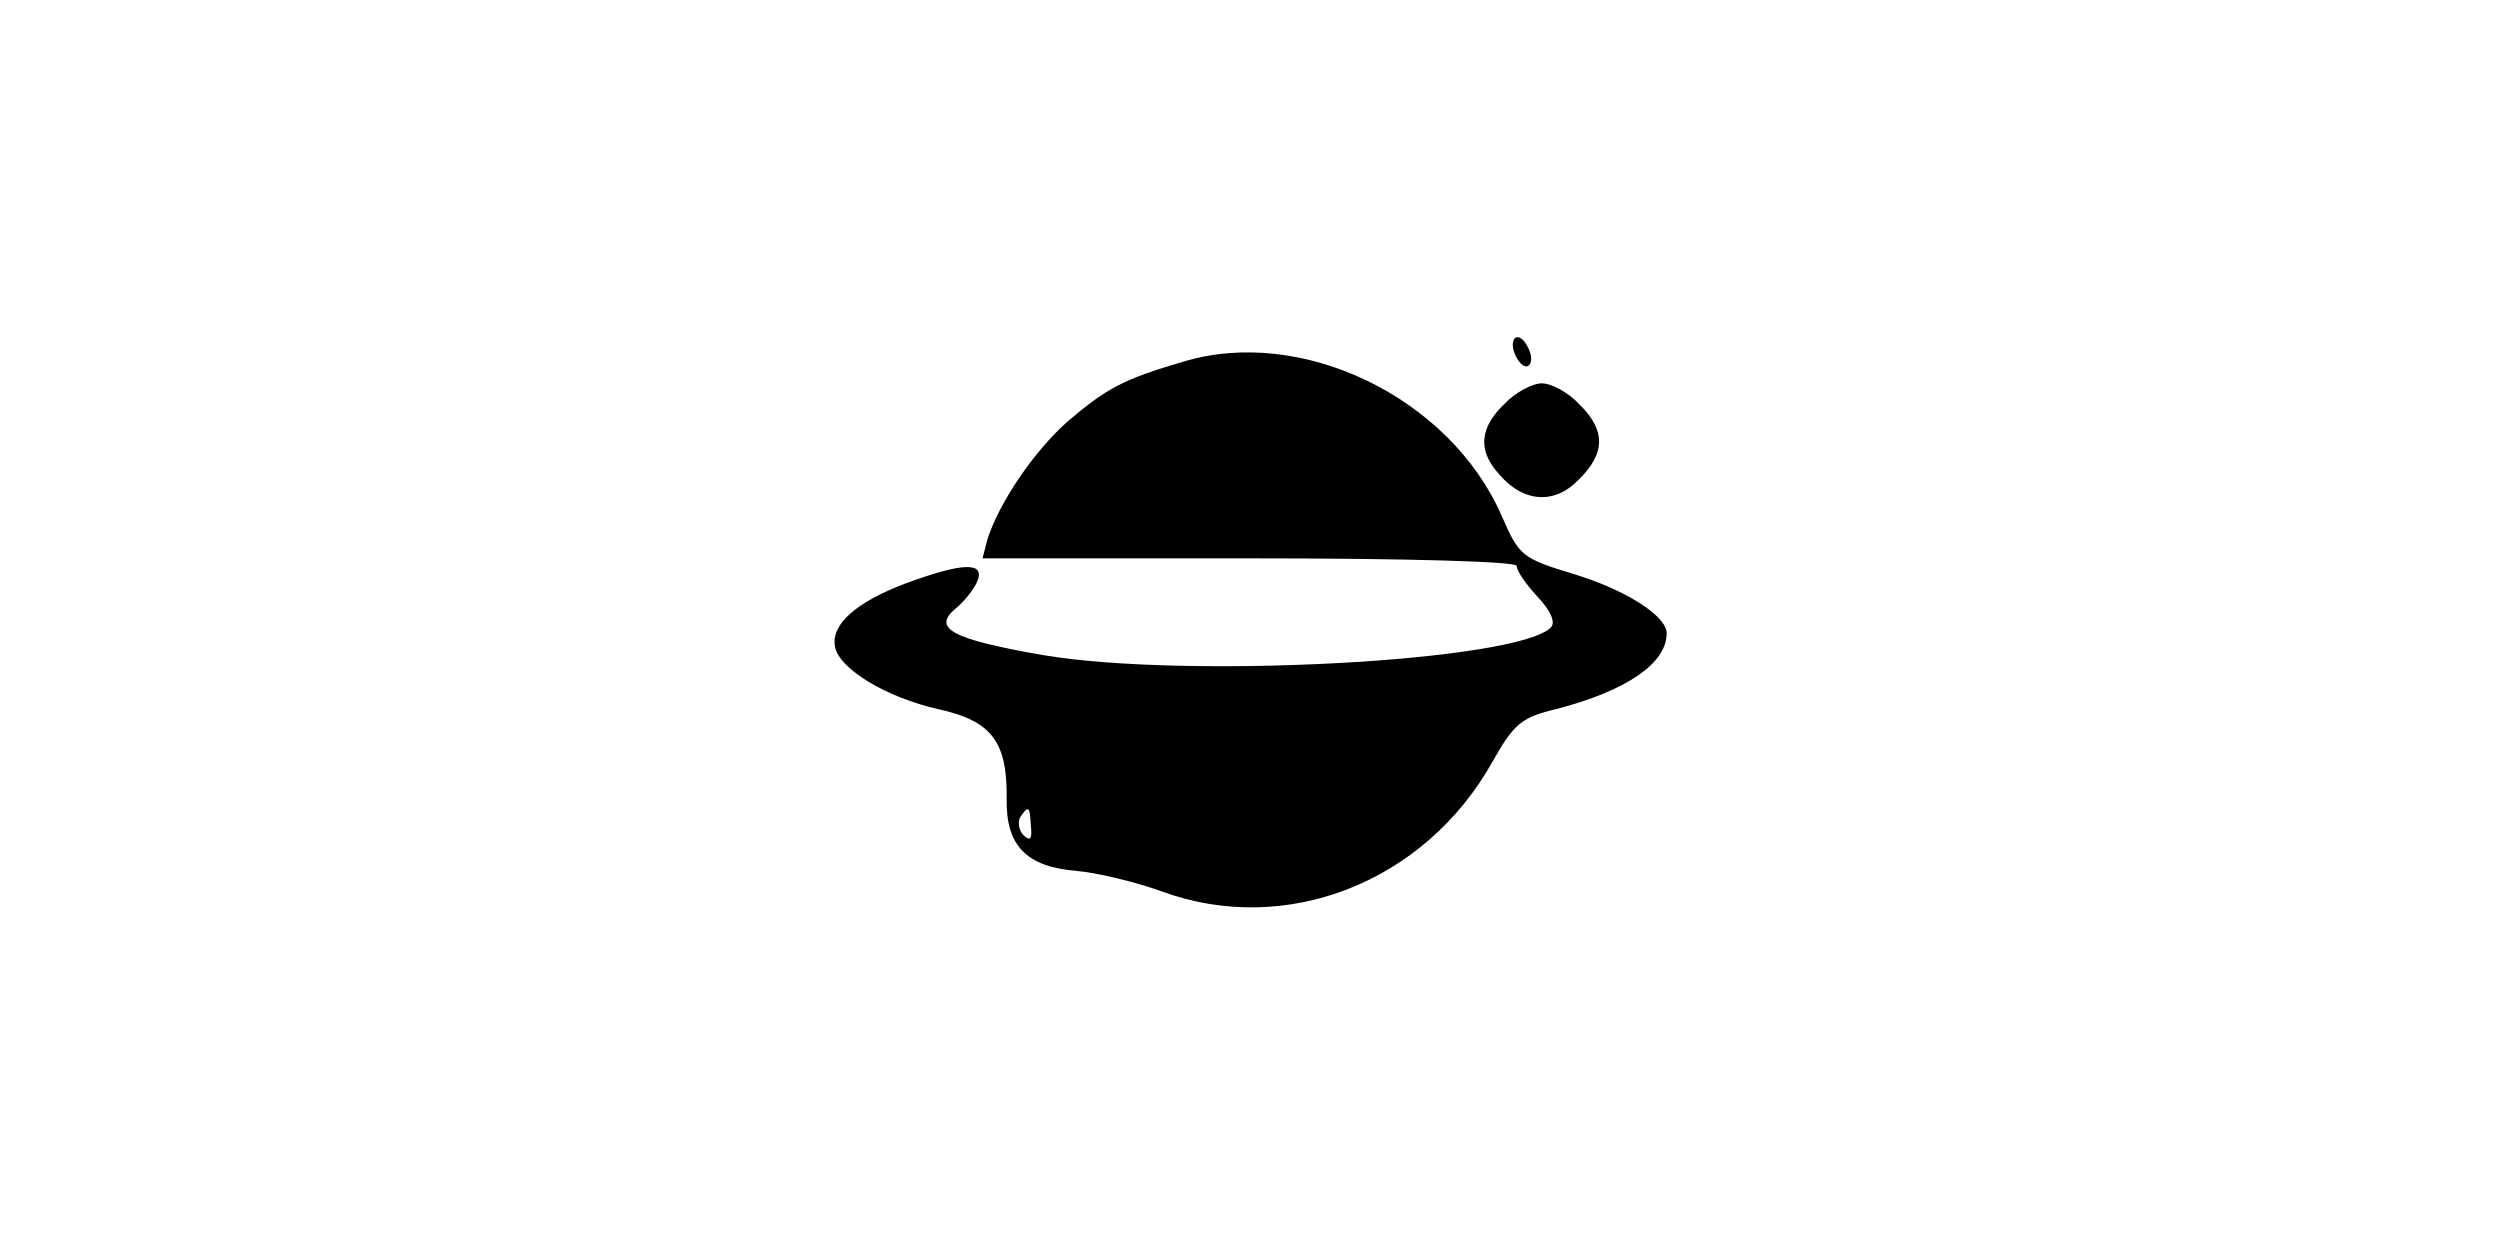 <?xml version="1.0" standalone="no"?>
<!DOCTYPE svg PUBLIC "-//W3C//DTD SVG 20010904//EN"
 "http://www.w3.org/TR/2001/REC-SVG-20010904/DTD/svg10.dtd">
<svg version="1.0" xmlns="http://www.w3.org/2000/svg"
 width="300pt" height="150pt" viewBox="0 0 300 150"
 preserveAspectRatio="xMidYMid meet">

<g transform="translate(0,150) scale(0.1,-0.1)"
fill="#000000" stroke="none">
<path d="M1817 1093 c-7 -11 10 -40 18 -31 4 4 3 14 -3 24 -5 9 -12 12 -15 7z"/>
<path d="M1420 1066 c-72 -21 -92 -32 -138 -71 -41 -36 -83 -98 -97 -142 l-6
-23 320 0 c196 0 321 -4 321 -9 0 -6 11 -22 25 -37 16 -17 22 -31 16 -37 -41
-41 -440 -62 -610 -33 -109 19 -133 32 -104 56 10 8 22 23 26 33 9 23 -18 22
-86 -3 -61 -23 -90 -50 -85 -76 5 -27 62 -61 124 -75 64 -14 83 -39 82 -108
-1 -56 24 -81 83 -86 24 -2 71 -13 104 -25 148 -54 315 11 396 156 26 46 35
53 76 63 85 22 133 55 133 91 0 21 -49 52 -111 71 -63 19 -66 22 -87 70 -62
142 -240 228 -382 185z m-183 -557 c2 -16 -1 -19 -9 -11 -5 5 -7 15 -4 21 10
15 12 14 13 -10z"/>
<path d="M1805 1015 c-29 -28 -32 -55 -7 -83 29 -35 67 -38 96 -8 33 32 33 60
1 91 -13 14 -33 25 -45 25 -11 0 -32 -11 -45 -25z"/>
</g>
</svg>
